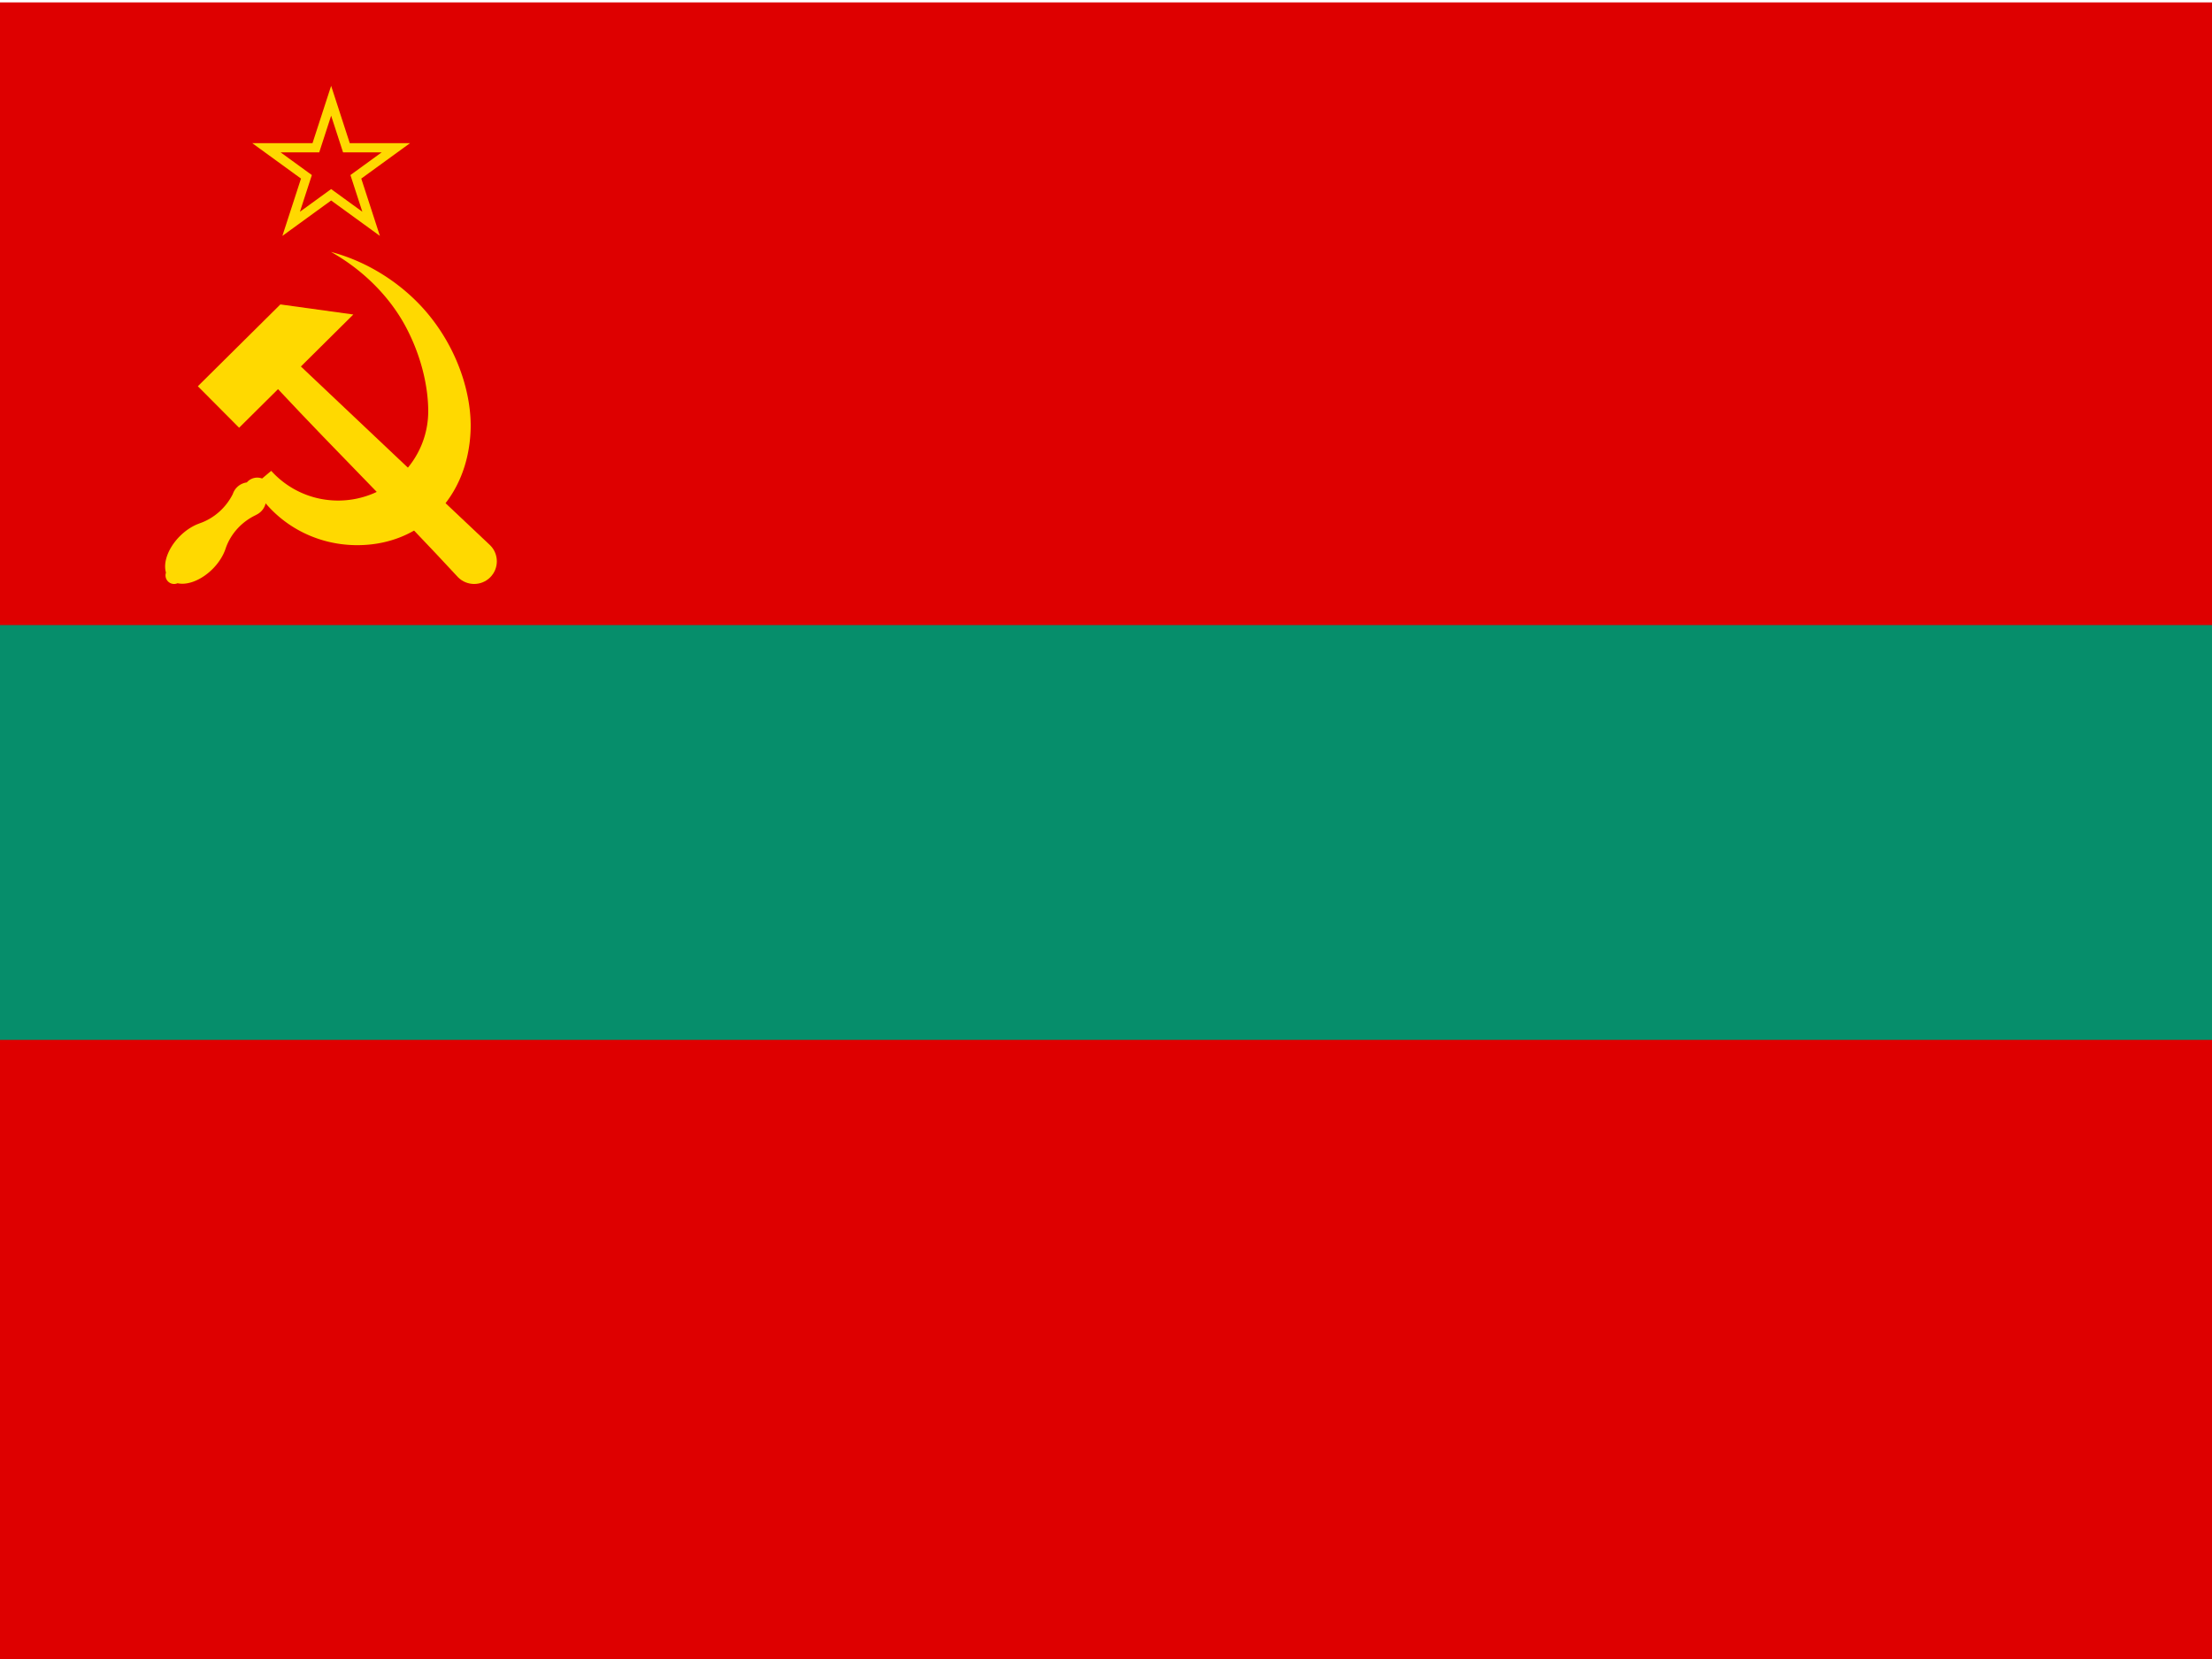 <svg xmlns="http://www.w3.org/2000/svg" viewBox="0 0 640 480"><path fill="#c00" d="M-24.344.692h960.392V480.89H-24.344Z" style="fill:#de0000;fill-opacity:1;stroke-width:.8"/><path fill="#093" d="M-24.205 180.853H935.91v120.014H-24.205Z" style="fill:#068e6b;fill-opacity:1;stroke-width:.8"/><path d="M95.809 24.834 90.42 41.42H72.981L87.09 51.67 81.7 68.256l14.109-10.25 14.109 10.25-5.39-16.586 14.109-10.25h-17.439zm0 8.64 3.449 10.616h11.161l-9.03 6.56 3.45 10.615-9.03-6.56-9.03 6.56 3.45-10.615-9.03-6.56H92.36z" style="fill:#ffd900;fill-opacity:1;stroke:none;stroke-width:.096px;stroke-linecap:butt;stroke-linejoin:miter;stroke-opacity:1"/><g style="fill:#ffd900;fill-opacity:1"><path d="m137.437 171.694 18.863 18.994 17.789-17.666c27.058 29.021 55.438 56.995 82.287 86.128 4.034 4.062 10.598 4.085 14.66.05 4.063-4.034 4.085-10.598.05-14.66-28.818-27.19-57.725-54.602-86.552-81.891l23.965-23.8-33.34-4.616z" style="fill:#ffd900;fill-opacity:1;stroke:none;stroke-width:.489;stroke-miterlimit:4;stroke-dasharray:none;stroke-dashoffset:0;stroke-opacity:1" transform="matrix(.633 0 0 .632 -29.755 3.242)"/><path d="M198.289 110.195c15.517 8.74 27.298 21.282 34.248 34.393 7.044 13.289 10.14 27.162 10.203 38.254.13 22.744-18.437 41.182-41.181 41.182-12.136 0-23.047-5.249-30.583-13.6l-4.17 3.51a6.224 6.224 0 0 0-6.973 1.789 7.815 7.815 0 0 0-6.404 5.291c-3.135 6.289-8.636 11.22-15.291 13.478-.064.022-.12.05-.176.078-3.078 1.128-6.163 3.165-8.79 5.803-5.19 5.236-7.728 11.936-6.3 16.638a3.931 3.931 0 0 0-.215 1.27c0 2.17 1.76 3.93 3.931 3.93a3.933 3.933 0 0 0 1.578-.336c4.693 1.059 11.068-1.546 16.054-6.559 2.826-2.85 4.944-6.224 5.983-9.53 2.317-6.623 7.297-12.02 13.623-15.054.15-.072.273-.147.382-.223a7.815 7.815 0 0 0 4.225-5.214c9.702 11.445 24.253 18.753 40.519 19.136 29.833.702 52.133-21.258 53.164-52.837.519-15.892-5.63-36.385-19.641-53.19-10.709-12.845-26.41-23.509-44.187-28.209z" style="fill:#ffd900;fill-opacity:1;stroke:none;stroke-width:.5;stroke-miterlimit:4;stroke-dasharray:none;stroke-dashoffset:0;stroke-opacity:1" transform="matrix(.633 0 0 .632 -29.755 3.242)"/></g></svg>